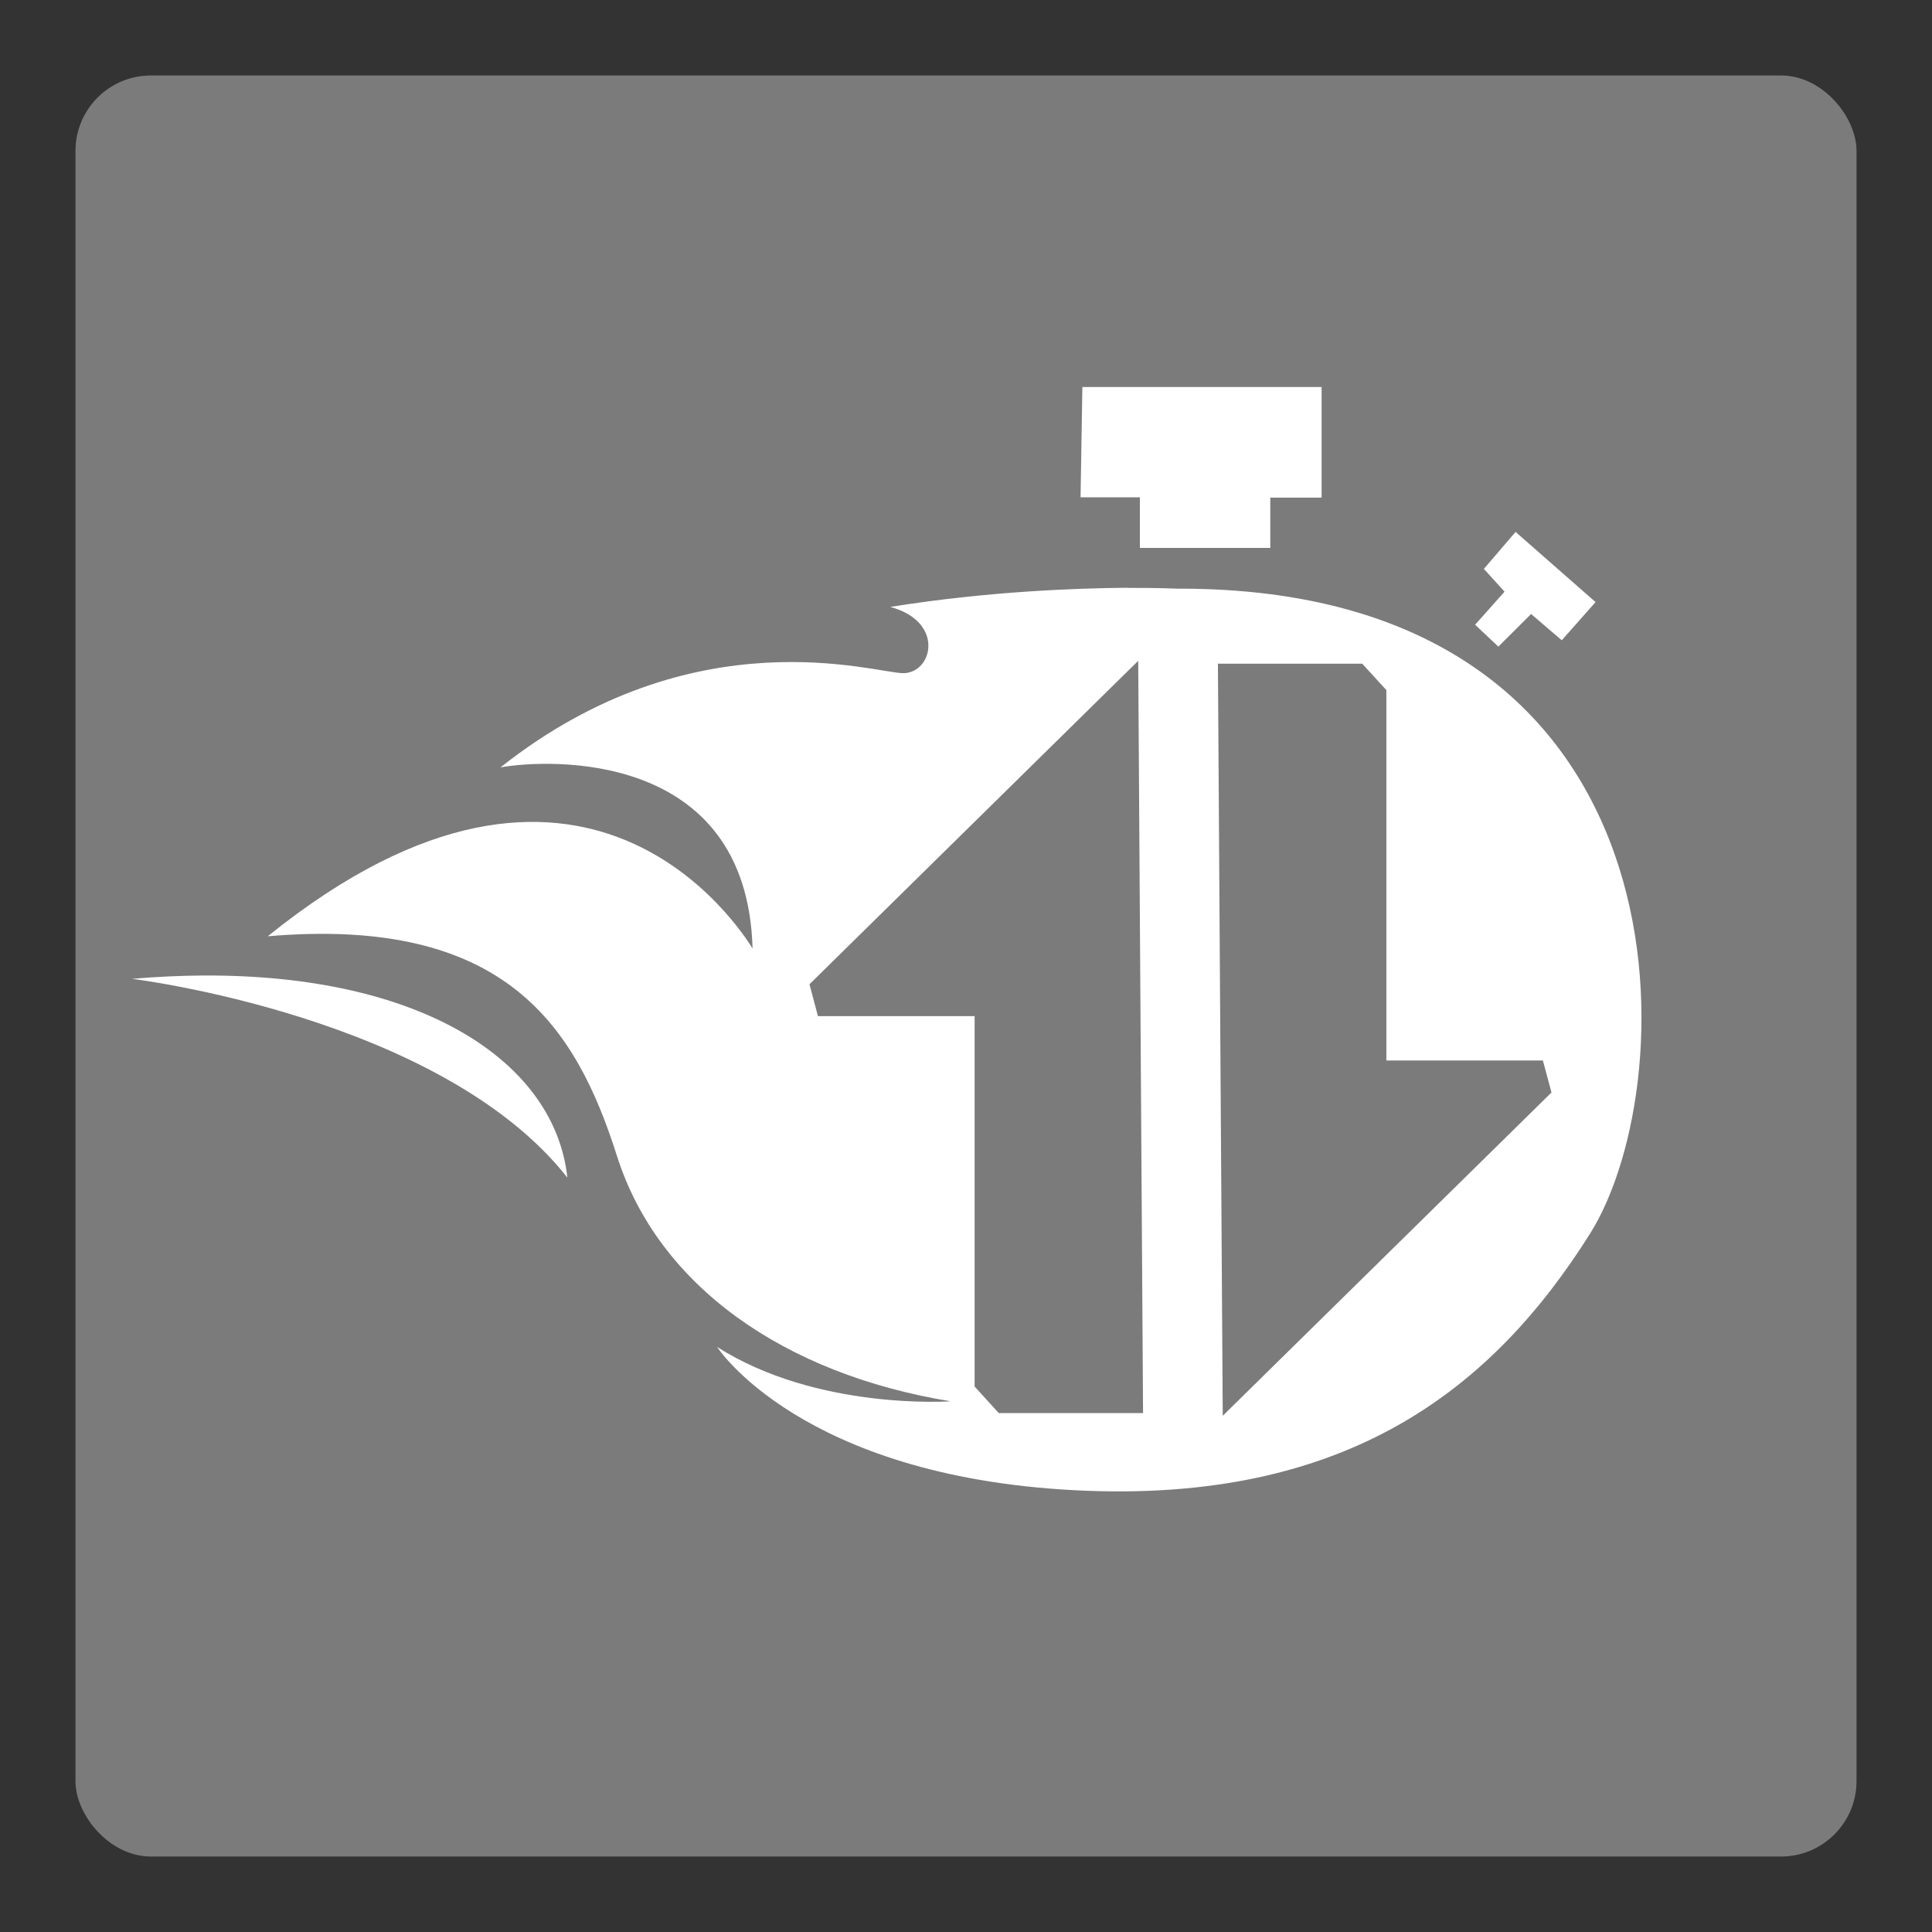 <svg viewBox="0 0 128 128" xmlns="http://www.w3.org/2000/svg"><rect x="0" y="0" width="128" height="128" fill="#333333" stroke="none"/><g stroke-width="0"><rect fill="#7b7b7b" height="118" rx="5" width="118" x="5" y="5"/><path d="m71.71 25.64-.12 7.31h3.93v3.35h8.64v-3.33h3.4v-7.33zm28.7 9.6-2.1 2.45 1.37 1.51-1.95 2.19 1.54 1.45 2.17-2.16 2.03 1.74 2.24-2.53zm-25.72 3.7c-3.46.03-9.27.24-15.71 1.27 3.62.97 2.83 4.36.88 4.39-1.83.02-13.84-3.93-26.7 6.24 3.08-.55 16.33-1.24 16.7 12-.73-1.16-11.12-17.75-32.12-.81 15.78-1.35 20.42 6 23.14 14.57 2.73 8.57 11.04 14.43 22.1 16.24 0 0-8.82.63-15.47-3.6 0 0 5.5 8.54 23.66 9.49 18.15.95 27.77-6.82 34.17-16.99s7-42.85-27.35-42.74c0 0-1.22-.06-3.3-.05zm.72 4.84.32 49.84h-9.56l-1.6-1.76v-24.54h-10.38l-.56-2.11zm5.28.19h9.56l1.6 1.75v24.54h10.37l.57 2.12-21.78 21.42zm-67.24 20.66c-1.5.01-3.07.08-4.7.22 0 0 20.44 2.49 28.84 13.17-.83-7.66-9.59-13.47-24.14-13.39z" fill="#fff" fill-rule="evenodd"/></g></svg>